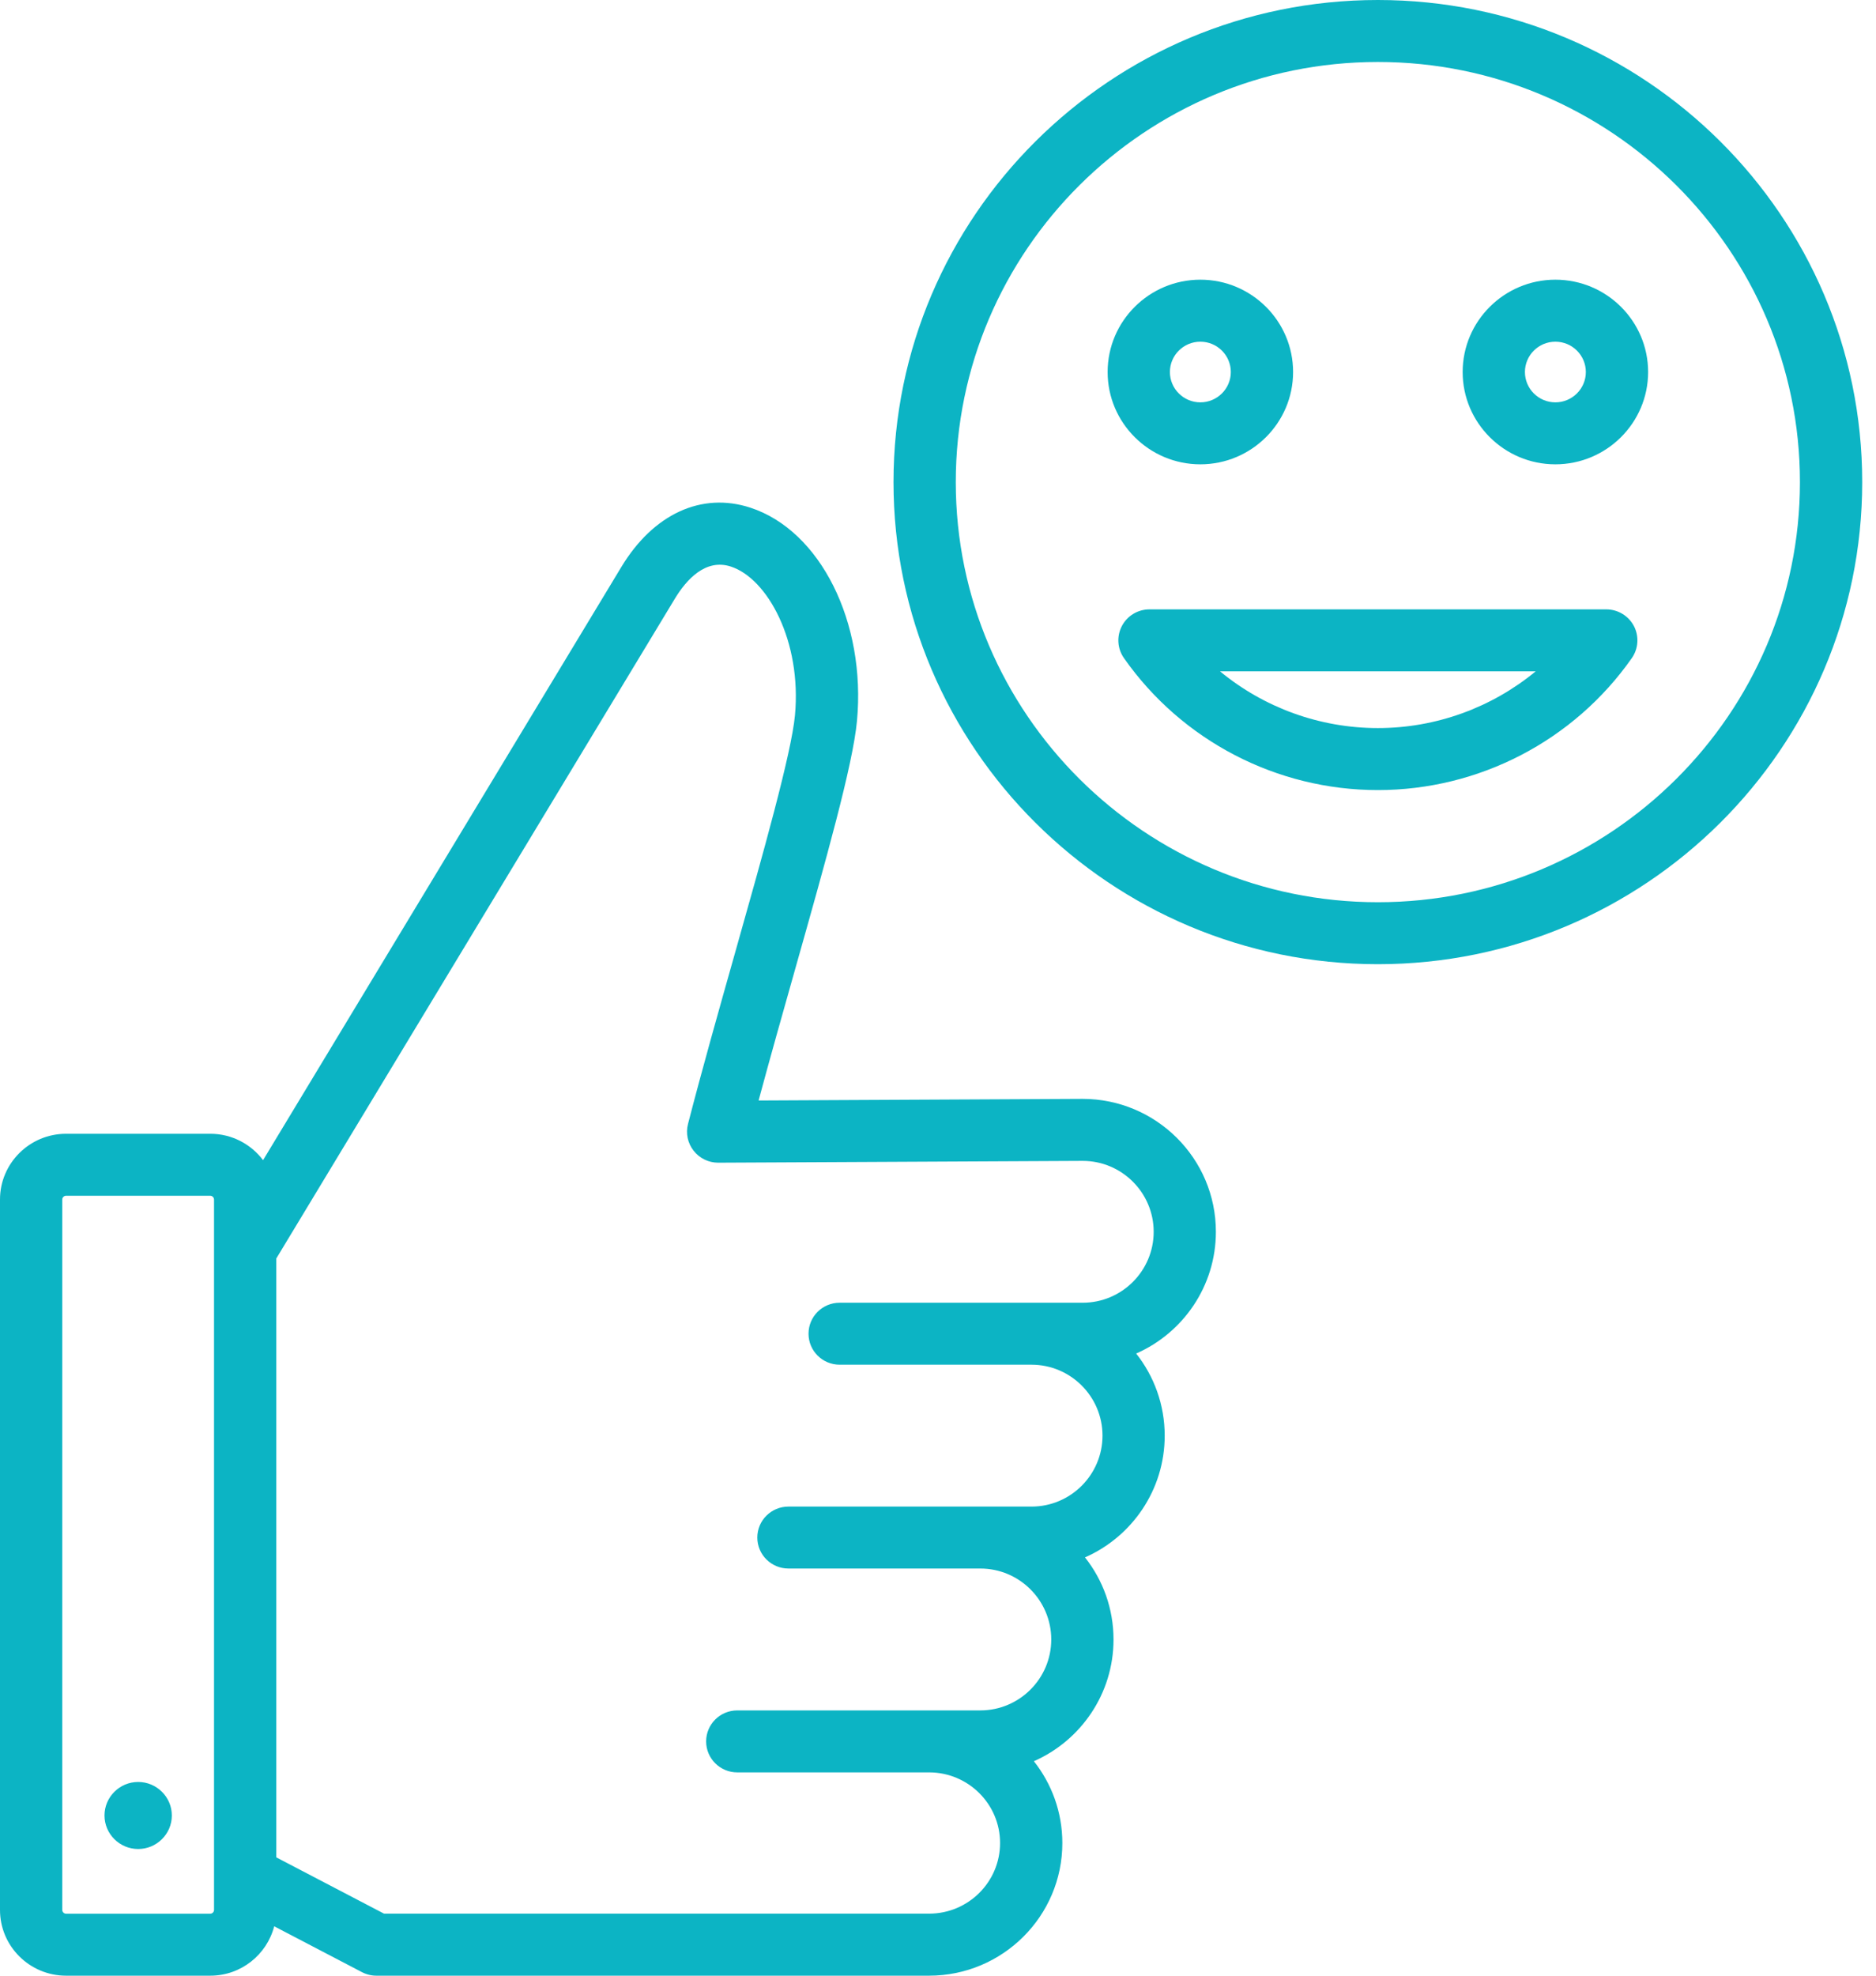 <svg width="57" height="60" viewBox="0 0 57 60" fill="none" xmlns="http://www.w3.org/2000/svg"><path d="M32.892 33.372L23.049 33.421C23.398 32.126 23.785 30.754 24.164 29.417C25.103 26.094 25.914 23.224 26.038 21.897C26.318 18.897 24.925 16.111 22.797 15.417C21.317 14.934 19.852 15.608 18.878 17.22L7.993 35.233C7.627 34.748 7.046 34.432 6.39 34.432H2.007C0.9 34.432 0 35.328 0 36.428V58.004C0 59.105 0.9 60 2.007 60H6.39C7.324 60 8.109 59.361 8.331 58.5L10.997 59.892C11.132 59.963 11.283 60 11.436 60H28.23C30.462 60 32.278 58.194 32.278 55.972C32.278 55.035 31.955 54.171 31.413 53.487C32.837 52.861 33.833 51.44 33.833 49.791C33.833 48.85 33.509 47.983 32.966 47.297C34.391 46.671 35.388 45.25 35.388 43.6C35.388 42.659 35.064 41.793 34.521 41.106C35.946 40.48 36.943 39.059 36.943 37.409C36.945 35.183 35.128 33.372 32.892 33.372ZM6.503 58.004C6.503 58.064 6.45 58.118 6.389 58.118H2.005C1.944 58.118 1.891 58.064 1.891 58.004V36.428C1.891 36.368 1.944 36.314 2.005 36.314H6.389C6.45 36.314 6.503 36.368 6.503 36.428V58.004ZM32.896 39.563H25.512C24.989 39.563 24.566 39.984 24.566 40.504C24.566 41.023 24.989 41.445 25.512 41.445H31.341C32.53 41.445 33.498 42.411 33.498 43.599C33.498 44.788 32.53 45.754 31.341 45.754H23.956C23.433 45.754 23.01 46.175 23.01 46.694C23.01 47.214 23.434 47.635 23.956 47.635H29.785C30.974 47.635 31.941 48.602 31.941 49.79C31.941 50.978 30.974 51.944 29.785 51.944H22.401C21.878 51.944 21.455 52.366 21.455 52.885C21.455 53.405 21.879 53.826 22.401 53.826H28.23C29.419 53.826 30.386 54.788 30.386 55.971C30.386 57.154 29.419 58.116 28.23 58.116H11.668L8.395 56.407V38.219L20.499 18.191C20.854 17.603 21.438 16.955 22.206 17.206C23.317 17.568 24.363 19.469 24.154 21.724C24.046 22.88 23.18 25.944 22.342 28.907C21.844 30.67 21.328 32.492 20.904 34.135C20.831 34.417 20.894 34.717 21.075 34.947C21.254 35.176 21.529 35.31 21.82 35.31C21.822 35.31 21.824 35.31 21.825 35.31L32.896 35.255C34.085 35.255 35.053 36.221 35.053 37.409C35.053 38.597 34.085 39.563 32.896 39.563ZM5.221 55.135C5.221 55.696 4.761 56.153 4.198 56.153C3.634 56.153 3.175 55.695 3.175 55.135C3.175 54.574 3.635 54.117 4.198 54.117C4.761 54.117 5.221 54.574 5.221 55.135ZM41.865 0C33.75 0 27.148 6.568 27.148 14.641C27.148 22.714 33.75 29.282 41.865 29.282C49.98 29.282 56.581 22.714 56.581 14.641C56.581 6.567 49.98 0 41.865 0ZM41.865 27.4C34.793 27.4 29.04 21.676 29.04 14.641C29.04 7.606 34.794 1.882 41.865 1.882C48.936 1.882 54.689 7.606 54.689 14.641C54.689 21.676 48.937 27.4 41.865 27.4ZM36.471 14.101C38.025 14.101 39.289 12.843 39.289 11.298C39.289 9.752 38.025 8.494 36.471 8.494C34.918 8.494 33.654 9.752 33.654 11.298C33.654 12.843 34.918 14.101 36.471 14.101ZM36.471 10.377C36.982 10.377 37.397 10.79 37.397 11.298C37.397 11.806 36.982 12.219 36.471 12.219C35.961 12.219 35.546 11.806 35.546 11.298C35.546 10.79 35.961 10.377 36.471 10.377ZM47.258 8.494C45.705 8.494 44.441 9.752 44.441 11.298C44.441 12.843 45.705 14.101 47.258 14.101C48.812 14.101 50.076 12.843 50.076 11.298C50.076 9.752 48.812 8.494 47.258 8.494ZM47.258 12.219C46.748 12.219 46.333 11.806 46.333 11.298C46.333 10.79 46.748 10.377 47.258 10.377C47.769 10.377 48.184 10.79 48.184 11.298C48.184 11.806 47.768 12.219 47.258 12.219ZM48.804 18.506H34.925C34.573 18.506 34.249 18.701 34.087 19.012C33.924 19.323 33.948 19.698 34.15 19.986C35.909 22.495 38.794 23.994 41.865 23.994C44.937 23.994 47.821 22.496 49.581 19.986C49.782 19.698 49.806 19.323 49.644 19.012C49.48 18.701 49.157 18.506 48.804 18.506ZM41.865 22.111C40.095 22.111 38.402 21.488 37.069 20.388H46.66C45.327 21.488 43.635 22.111 41.865 22.111Z" fill="#0CB4C4"></path></svg>